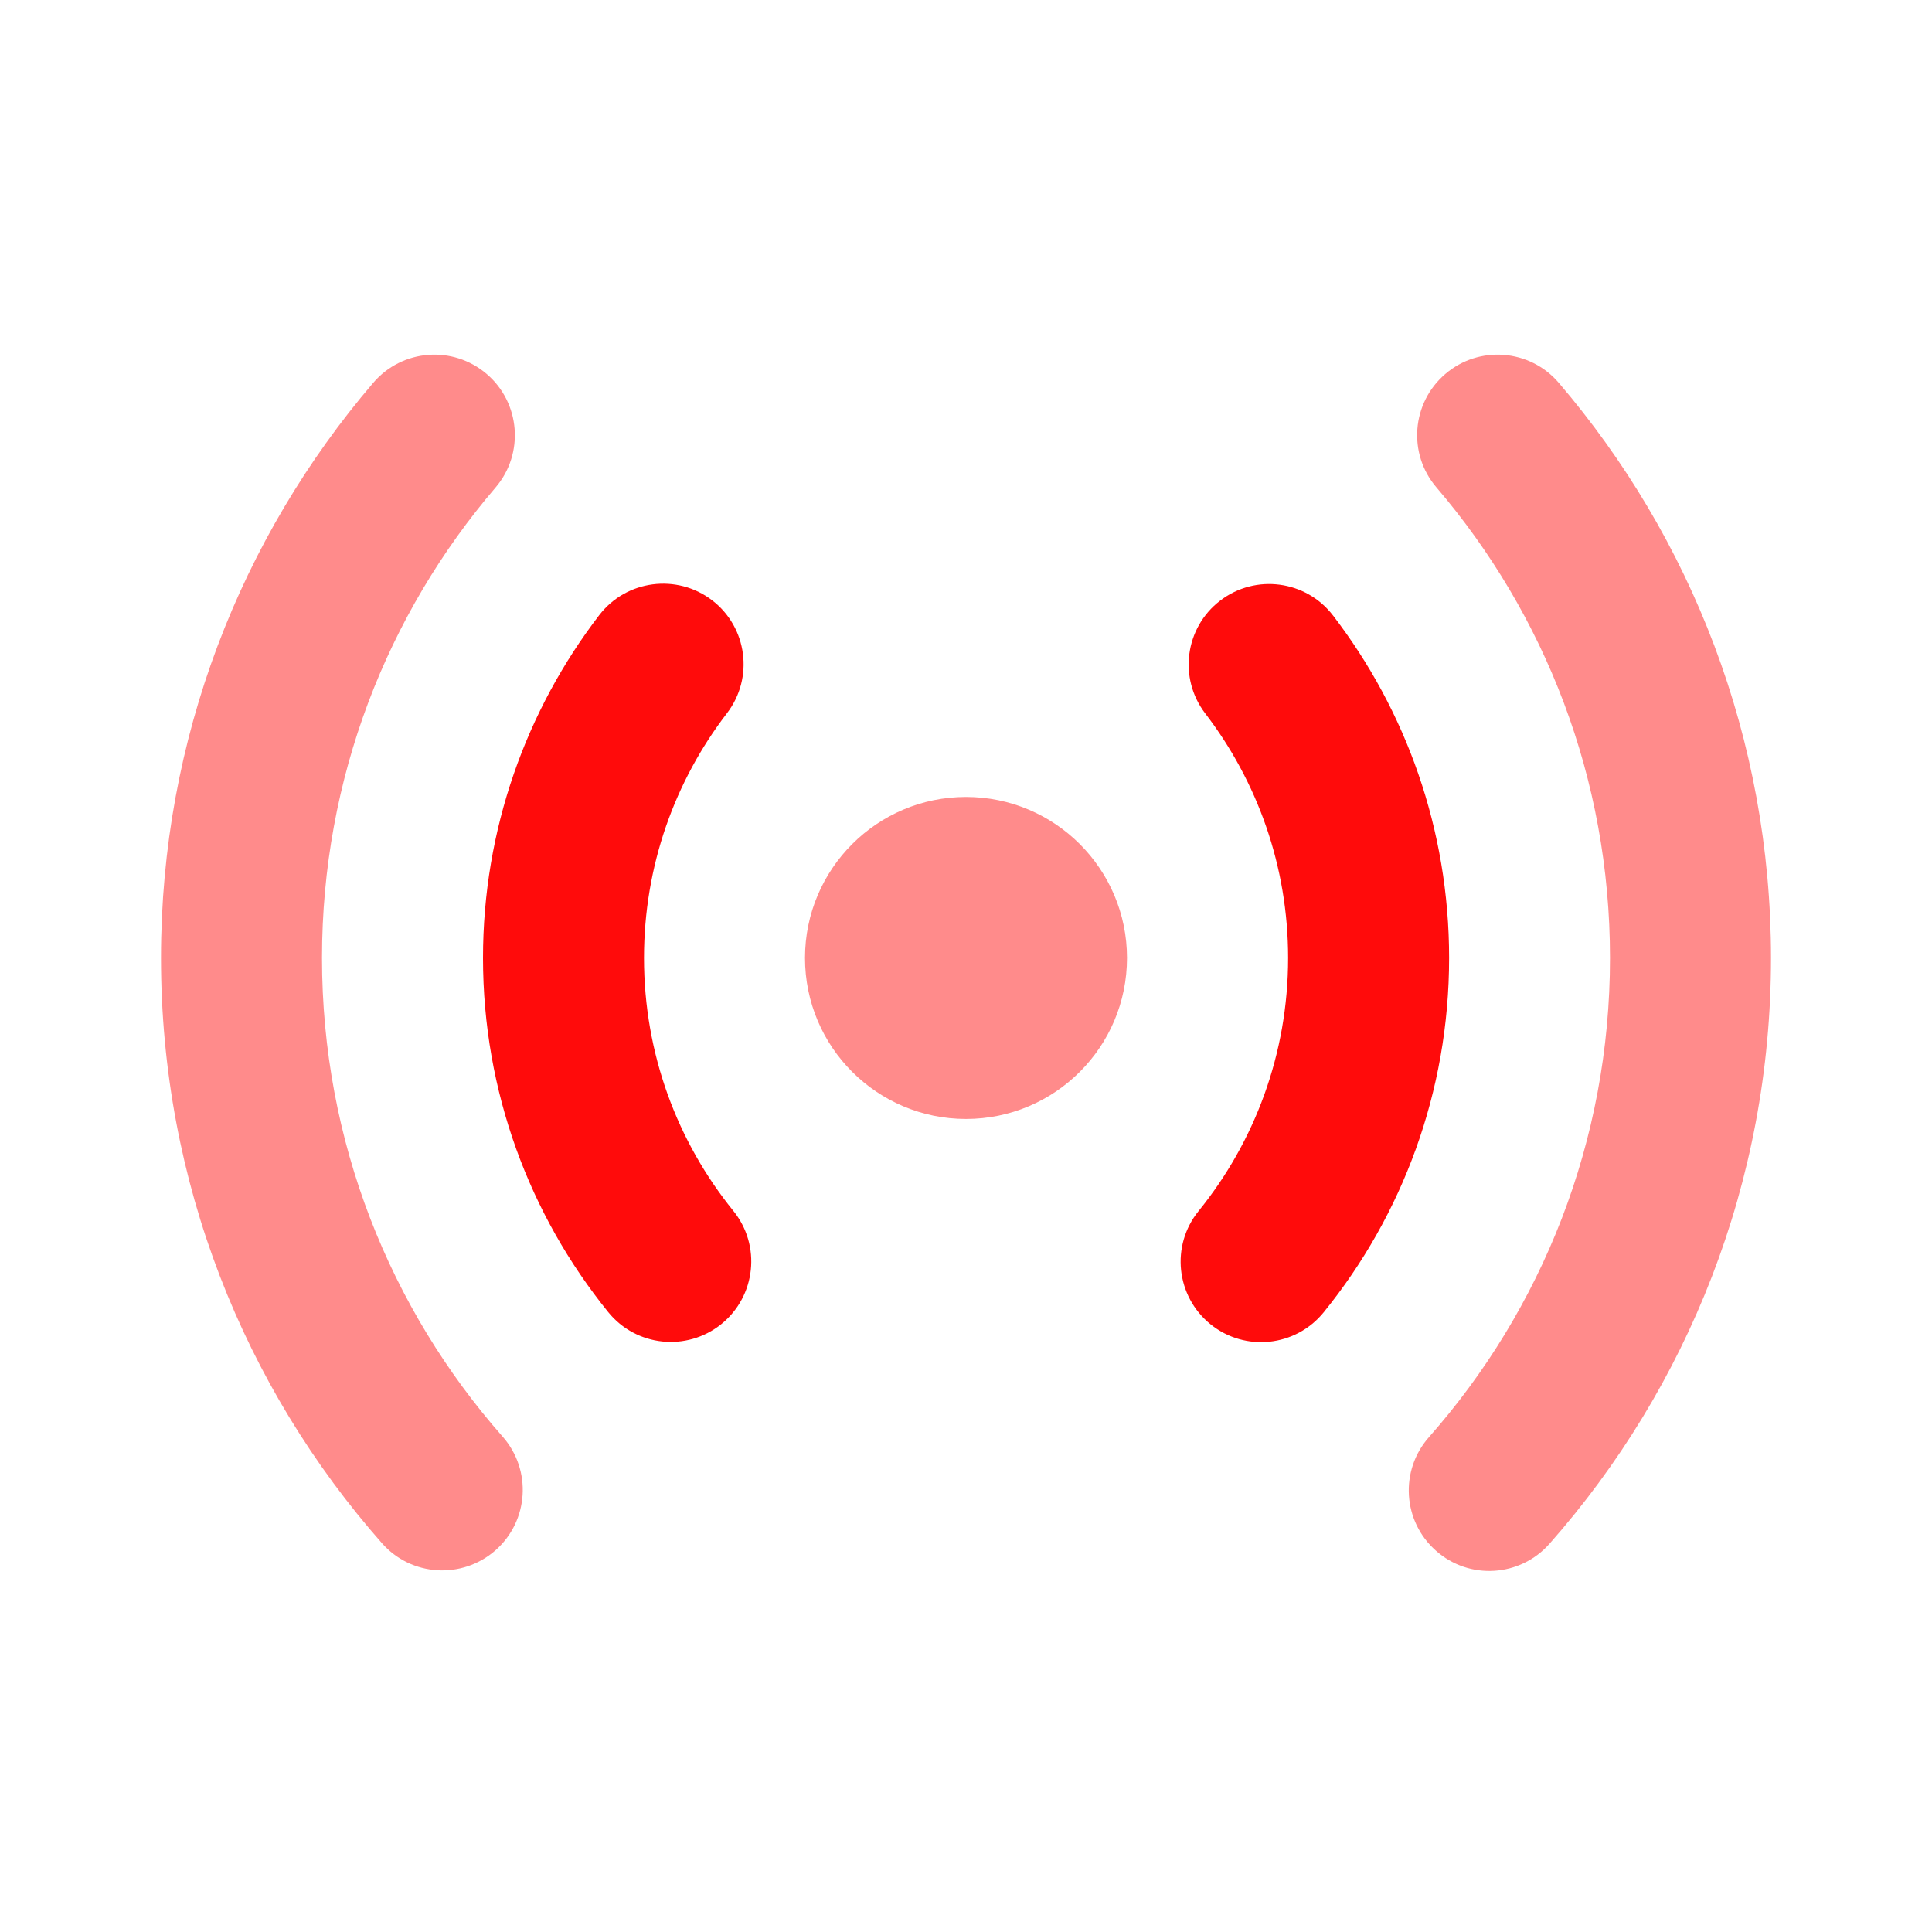 <svg xmlns="http://www.w3.org/2000/svg" width="18" height="18" viewBox="0 0 18 18" fill="none">
                                <path fill-rule="evenodd" clip-rule="evenodd" d="M12.001 8.925C12.001 8.067 11.713 7.279 11.229 6.647C10.977 6.318 11.04 5.847 11.368 5.596C11.697 5.344 12.168 5.406 12.42 5.735C13.098 6.619 13.501 7.726 13.501 8.925C13.501 10.175 13.063 11.325 12.333 12.226C12.072 12.548 11.6 12.598 11.278 12.338C10.956 12.077 10.906 11.605 11.167 11.283C11.689 10.638 12.001 9.819 12.001 8.925Z" fill="#FF0B0B"></path>
                                <path fill-rule="evenodd" clip-rule="evenodd" d="M6 8.925C6 8.066 6.288 7.277 6.773 6.645C7.025 6.316 6.963 5.845 6.635 5.593C6.306 5.341 5.835 5.403 5.583 5.731C4.904 6.616 4.5 7.725 4.5 8.925C4.5 10.174 4.937 11.323 5.666 12.224C5.926 12.546 6.398 12.596 6.721 12.336C7.043 12.075 7.093 11.603 6.832 11.281C6.311 10.637 6 9.819 6 8.925Z" fill="#FF0B0B"></path>
                                <path fill-rule="evenodd" clip-rule="evenodd" d="M7.5 8.925C7.5 9.754 8.172 10.425 9 10.425C9.828 10.425 10.5 9.754 10.5 8.925C10.5 8.097 9.828 7.425 9 7.425C8.172 7.425 7.5 8.097 7.5 8.925Z" fill="#FF8B8B"></path>
                                <path fill-rule="evenodd" clip-rule="evenodd" d="M15 8.925C15 7.251 14.392 5.721 13.383 4.541C13.114 4.227 13.151 3.753 13.466 3.484C13.78 3.215 14.254 3.252 14.523 3.567C15.755 5.008 16.5 6.88 16.5 8.925C16.5 11.017 15.72 12.929 14.437 14.382C14.163 14.693 13.689 14.723 13.379 14.448C13.068 14.174 13.039 13.7 13.313 13.39C14.363 12.2 15 10.638 15 8.925Z" fill="#FF8B8B"></path>
                                <path fill-rule="evenodd" clip-rule="evenodd" d="M3 8.925C3 7.251 3.608 5.721 4.617 4.542C4.886 4.227 4.849 3.753 4.534 3.484C4.219 3.215 3.746 3.252 3.477 3.567C2.245 5.008 1.5 6.881 1.5 8.925C1.5 11.014 2.277 12.924 3.558 14.377C3.831 14.688 4.305 14.717 4.616 14.444C4.927 14.17 4.957 13.696 4.683 13.385C3.635 12.195 3 10.635 3 8.925Z" fill="#FF8B8B"></path>
                              </svg>